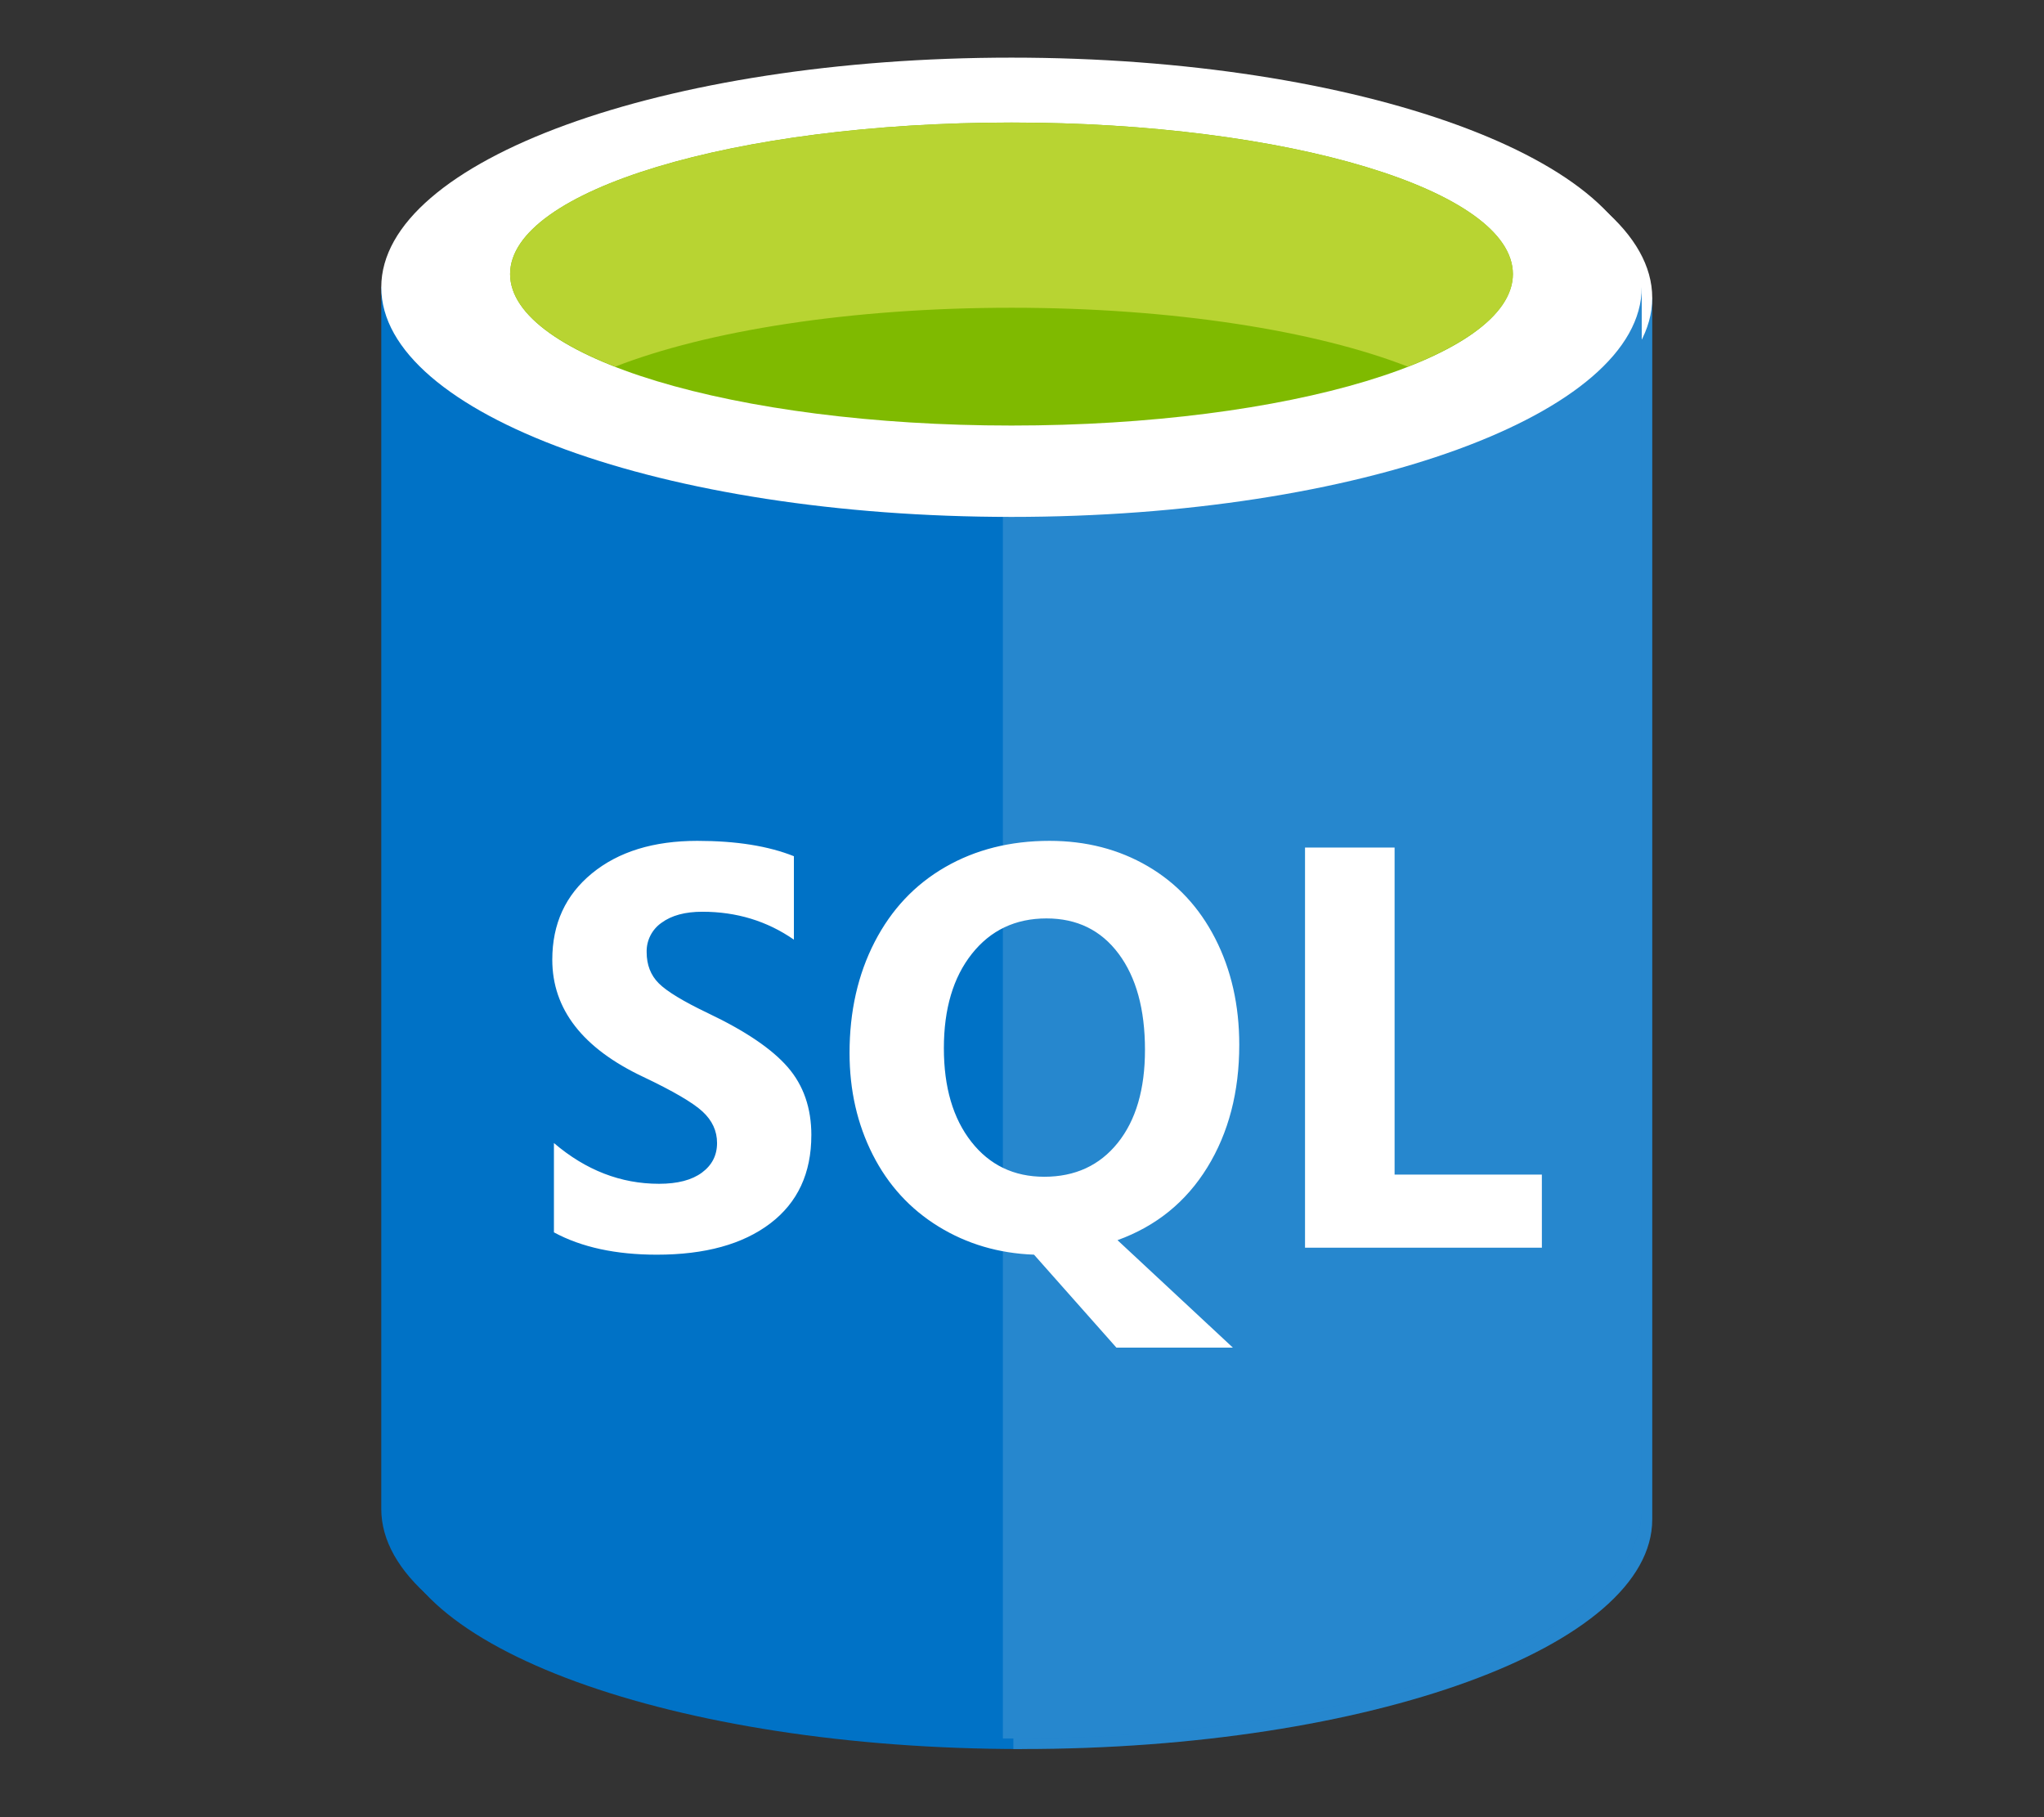 <svg width="100%" height="100%" viewBox="0 0 18 16" version="1.1" xmlns="http://www.w3.org/2000/svg" xmlns:xlink="http://www.w3.org/1999/xlink" xml:space="preserve" style="fill-rule:evenodd;clip-rule:evenodd;stroke-linejoin:round;stroke-miterlimit:2;"><rect x="0" y="0" width="18" height="16" fill="#333333" stroke="none"/><g transform="matrix(0.185,0,0,0.185,9,8)"><g id="sql" transform="matrix(1,0,0,1,-30.5,-40.5)"><g id="A" transform="matrix(1,0,0,1,0.5,0.5)"><g><path d="M0,10.929L0,69.069C0,75.106 13.432,80 30,80L30,10.929L0,10.929Z" style="fill:rgb(0,114,198);"/><path id="C" d="M29.589,79.999L30,79.999C46.568,79.999 60,75.107 60,69.07L60,10.93L29.589,10.93L29.589,80L29.589,79.999Z" style="fill:rgb(0,114,198);"/></g><path id="C1" d="M29.589,79.999L30,79.999C46.568,79.999 60,75.107 60,69.07L60,10.93L29.589,10.93L29.589,80L29.589,79.999Z" style="fill:white;fill-opacity:0.15;"/><path d="M60,10.929C60,16.965 46.568,21.858 30,21.858C13.432,21.858 0,16.965 0,10.929C0,4.893 13.432,0 30,0C46.568,0 60,4.893 60,10.929" style="fill:white;"/><path d="M53.866,10.299C53.866,14.284 43.181,17.51 30,17.51C16.819,17.51 6.132,14.284 6.132,10.299C6.132,6.314 16.819,3.088 30,3.088C43.181,3.088 53.866,6.316 53.866,10.299" style="fill:rgb(127,186,0);"/><path d="M48.867,14.707C51.991,13.488 53.869,11.962 53.869,10.303C53.868,6.318 43.183,3.09 30,3.09C16.817,3.09 6.134,6.318 6.134,10.303C6.134,11.961 8.011,13.488 11.136,14.707C15.499,13.003 22.318,11.904 30.001,11.904C37.684,11.904 44.501,13.003 48.867,14.707" style="fill:rgb(184,212,50);"/><path d="M20.472,51.287C20.472,53.094 19.821,54.493 18.517,55.484C17.213,56.475 15.415,56.972 13.118,56.972C11.164,56.972 9.531,56.618 8.219,55.909L8.219,51.658C9.733,52.951 11.401,53.598 13.223,53.598C14.103,53.598 14.784,53.421 15.264,53.066C15.744,52.711 15.984,52.243 15.984,51.657C15.984,51.082 15.753,50.582 15.291,50.157C14.829,49.732 13.889,49.183 12.472,48.51C9.584,47.148 8.141,45.286 8.141,42.933C8.141,41.225 8.77,39.855 10.03,38.823C11.29,37.791 12.961,37.276 15.046,37.276C16.895,37.276 18.425,37.521 19.642,38.007L19.642,41.978C18.366,41.092 16.913,40.65 15.285,40.65C14.467,40.65 13.82,40.824 13.345,41.173C12.887,41.489 12.618,42.017 12.633,42.574C12.633,43.176 12.824,43.67 13.208,44.055C13.592,44.44 14.376,44.916 15.564,45.483C17.334,46.325 18.594,47.178 19.348,48.046C20.102,48.914 20.473,49.996 20.473,51.287L20.472,51.287ZM40.842,46.985C40.842,49.225 40.335,51.17 39.323,52.815C38.311,54.46 36.885,55.616 35.046,56.281L40.537,61.394L34.993,61.394L31.072,56.971C29.391,56.91 27.874,56.462 26.523,55.63C25.172,54.798 24.128,53.658 23.394,52.21C22.66,50.762 22.291,49.148 22.291,47.369C22.291,45.395 22.689,43.635 23.485,42.09C24.281,40.545 25.401,39.356 26.845,38.524C28.289,37.692 29.942,37.276 31.81,37.276C33.551,37.276 35.112,37.679 36.49,38.485C37.868,39.291 38.936,40.436 39.698,41.924C40.46,43.412 40.842,45.099 40.842,46.984L40.842,46.985ZM36.354,47.225C36.354,45.294 35.936,43.77 35.099,42.649C34.262,41.528 33.119,40.968 31.666,40.968C30.187,40.968 29.004,41.53 28.114,42.653C27.224,43.776 26.781,45.274 26.781,47.142C26.781,49.002 27.216,50.486 28.087,51.597C28.958,52.708 30.115,53.263 31.559,53.263C33.03,53.263 34.195,52.725 35.058,51.65C35.921,50.575 36.354,49.1 36.354,47.224L36.354,47.225ZM55.247,56.639L43.972,56.639L43.972,37.596L48.236,37.596L48.236,53.16L55.246,53.16L55.247,56.639Z" style="fill:white;"/></g><g id="A1"><g><path d="M0,10.929L0,69.069C0,75.106 13.432,80 30,80L30,10.929L0,10.929Z" style="fill:rgb(0,114,198);"/><path id="C2" d="M29.589,79.999L30,79.999C46.568,79.999 60,75.107 60,69.07L60,10.93L29.589,10.93L29.589,80L29.589,79.999Z" style="fill:rgb(0,114,198);"/></g><path id="C3" d="M29.589,79.999L30,79.999C46.568,79.999 60,75.107 60,69.07L60,10.93L29.589,10.93L29.589,80L29.589,79.999Z" style="fill:white;fill-opacity:0.15;"/><path d="M60,10.929C60,16.965 46.568,21.858 30,21.858C13.432,21.858 0,16.965 0,10.929C0,4.893 13.432,0 30,0C46.568,0 60,4.893 60,10.929" style="fill:white;"/><path d="M53.866,10.299C53.866,14.284 43.181,17.51 30,17.51C16.819,17.51 6.132,14.284 6.132,10.299C6.132,6.314 16.819,3.088 30,3.088C43.181,3.088 53.866,6.316 53.866,10.299" style="fill:rgb(127,186,0);"/><path d="M48.867,14.707C51.991,13.488 53.869,11.962 53.869,10.303C53.868,6.318 43.183,3.09 30,3.09C16.817,3.09 6.134,6.318 6.134,10.303C6.134,11.961 8.011,13.488 11.136,14.707C15.499,13.003 22.318,11.904 30.001,11.904C37.684,11.904 44.501,13.003 48.867,14.707" style="fill:rgb(184,212,50);"/><path d="M20.472,51.287C20.472,53.094 19.821,54.493 18.517,55.484C17.213,56.475 15.415,56.972 13.118,56.972C11.164,56.972 9.531,56.618 8.219,55.909L8.219,51.658C9.733,52.951 11.401,53.598 13.223,53.598C14.103,53.598 14.784,53.421 15.264,53.066C15.744,52.711 15.984,52.243 15.984,51.657C15.984,51.082 15.753,50.582 15.291,50.157C14.829,49.732 13.889,49.183 12.472,48.51C9.584,47.148 8.141,45.286 8.141,42.933C8.141,41.225 8.77,39.855 10.03,38.823C11.29,37.791 12.961,37.276 15.046,37.276C16.895,37.276 18.425,37.521 19.642,38.007L19.642,41.978C18.366,41.092 16.913,40.65 15.285,40.65C14.467,40.65 13.82,40.824 13.345,41.173C12.887,41.489 12.618,42.017 12.633,42.574C12.633,43.176 12.824,43.67 13.208,44.055C13.592,44.44 14.376,44.916 15.564,45.483C17.334,46.325 18.594,47.178 19.348,48.046C20.102,48.914 20.473,49.996 20.473,51.287L20.472,51.287ZM40.842,46.985C40.842,49.225 40.335,51.17 39.323,52.815C38.311,54.46 36.885,55.616 35.046,56.281L40.537,61.394L34.993,61.394L31.072,56.971C29.391,56.91 27.874,56.462 26.523,55.63C25.172,54.798 24.128,53.658 23.394,52.21C22.66,50.762 22.291,49.148 22.291,47.369C22.291,45.395 22.689,43.635 23.485,42.09C24.281,40.545 25.401,39.356 26.845,38.524C28.289,37.692 29.942,37.276 31.81,37.276C33.551,37.276 35.112,37.679 36.49,38.485C37.868,39.291 38.936,40.436 39.698,41.924C40.46,43.412 40.842,45.099 40.842,46.984L40.842,46.985ZM36.354,47.225C36.354,45.294 35.936,43.77 35.099,42.649C34.262,41.528 33.119,40.968 31.666,40.968C30.187,40.968 29.004,41.53 28.114,42.653C27.224,43.776 26.781,45.274 26.781,47.142C26.781,49.002 27.216,50.486 28.087,51.597C28.958,52.708 30.115,53.263 31.559,53.263C33.03,53.263 34.195,52.725 35.058,51.65C35.921,50.575 36.354,49.1 36.354,47.224L36.354,47.225ZM55.247,56.639L43.972,56.639L43.972,37.596L48.236,37.596L48.236,53.16L55.246,53.16L55.247,56.639Z" style="fill:white;"/></g></g><g id="sql1"></g></g></svg>